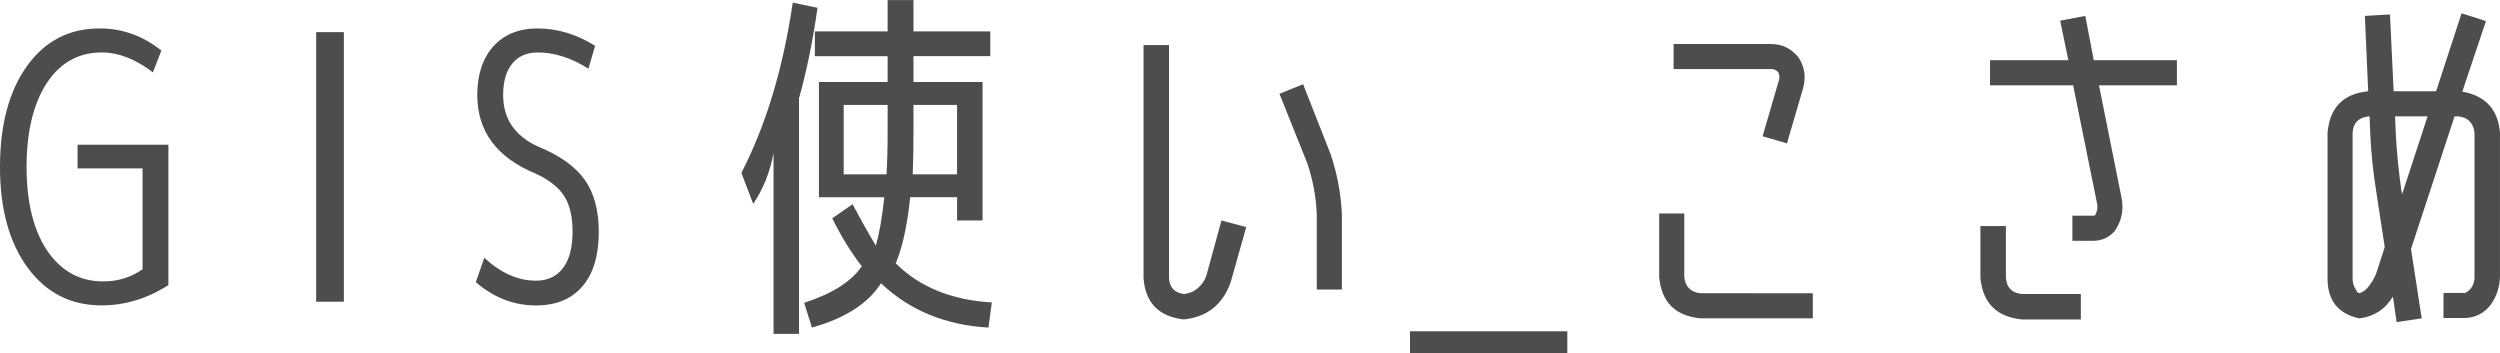 <?xml version="1.0" encoding="UTF-8" standalone="no"?>
<!-- Created with Inkscape (http://www.inkscape.org/) -->

<svg
   width="114.631mm"
   height="16.205mm"
   viewBox="0 0 114.631 16.205"
   version="1.1"
   id="svg1"
   xmlns="http://www.w3.org/2000/svg"
   xmlns:svg="http://www.w3.org/2000/svg">
  <defs
     id="defs1" />
  <g
     id="layer1"
     transform="translate(-78.59,-152.769)">
    <g
       id="text2"
       style="font-size:3.175px;stroke:#ff0000;stroke-width:0.539"
       aria-label="GIS使い_こさめ">
      <path
         style="font-size:16.933px;font-family:'Senobi Gothic';-inkscape-font-specification:'Senobi Gothic, Normal';letter-spacing:1.984px;fill:#4d4d4d;stroke:none;stroke-width:0.539"
         d="m 83.246,155.174 q -1.592,0 -2.523,1.422 -0.914,1.422 -0.914,3.827 0,2.438 0.948,3.844 0.965,1.405 2.557,1.405 1.033,0 1.812,-0.559 v -4.623 h -2.98 v -1.084 h 4.166 v 6.435 q -1.456,0.931 -3.065,0.931 -2.117,0 -3.387,-1.727 -1.27,-1.727 -1.27,-4.623 0,-2.896 1.236,-4.623 1.236,-1.727 3.336,-1.727 1.558,0 2.828,1.016 l -0.389,0.999 Q 84.415,155.174 83.246,155.174 Z m 9.841,11.43 v -12.361 h 1.27 v 12.361 z M 103.234,155.174 q -0.745,0 -1.168,0.525 -0.406,0.508 -0.406,1.422 0,1.643 1.609,2.371 1.49,0.61 2.134,1.524 0.643,0.914 0.643,2.371 0,1.659 -0.762,2.523 -0.745,0.864 -2.117,0.864 -1.524,0 -2.76,-1.067 l 0.389,-1.118 q 1.135,1.05 2.371,1.05 0.796,0 1.236,-0.576 0.44,-0.576 0.44,-1.676 0,-1.016 -0.373,-1.609 -0.373,-0.61 -1.321,-1.05 -2.675,-1.101 -2.675,-3.607 0,-1.389 0.728,-2.218 0.745,-0.83 2.032,-0.83 1.372,0 2.642,0.796 l -0.305,1.05 q -1.168,-0.745 -2.337,-0.745 z"
         id="path1" />
      <path
         style="font-size:16.933px;font-family:'Senobi Gothic';-inkscape-font-specification:'Senobi Gothic, Normal';fill:#4d4d4d;stroke:none;stroke-width:0.539"
         d="m 117.275,160.762 h 1.964 q 0.051,-0.796 0.051,-1.998 v -1.185 h -2.015 z m -2.049,-3.488 v 10.803 h -1.168 v -8.28 q -0.254,1.321 -0.931,2.32 l -0.542,-1.422 q 1.693,-3.285 2.354,-7.806 l 1.135,0.237 q -0.305,2.201 -0.847,4.149 z m 8.771,-3.065 v 1.135 h -3.522 v 1.185 h 3.167 v 6.35 h -1.168 v -1.067 h -2.151 q -0.186,1.88 -0.66,3.031 1.626,1.626 4.403,1.795 l -0.152,1.151 q -2.963,-0.169 -4.928,-2.032 -0.881,1.389 -3.167,2.032 l -0.356,-1.135 q 1.93,-0.627 2.642,-1.676 -0.728,-0.931 -1.355,-2.201 l 0.931,-0.643 q 0.559,1.05 1.067,1.897 0.237,-0.813 0.389,-2.218 h -2.997 v -5.283 h 3.15 v -1.185 h -3.336 v -1.135 h 3.336 v -1.439 h 1.185 v 1.439 z m -1.524,6.553 v -3.183 h -1.998 v 1.185 q 0,1.185 -0.034,1.998 z"
         id="path2" />
      <path
         style="font-size:16.933px;font-family:'Senobi Gothic';-inkscape-font-specification:'Senobi Gothic, Normal';letter-spacing:-1.984px;word-spacing:0px;fill:#4d4d4d;stroke:none;stroke-width:0.539"
         d="m 132.87,167.417 q -1.727,-0.203 -1.846,-1.897 v -10.685 h 1.168 v 10.685 q 0.034,0.643 0.677,0.728 0.356,-0.034 0.61,-0.237 0.305,-0.254 0.423,-0.593 l 0.694,-2.54 1.135,0.305 -0.711,2.523 q -0.542,1.541 -2.151,1.71 z m 6.096,-4.843 q -0.051,-1.202 -0.44,-2.337 l -1.27,-3.167 1.084,-0.44 1.253,3.183 q 0.457,1.338 0.525,2.76 v 3.471 h -1.151 z m 4.275,6.401 v -1.016 h 7.214 v 1.016 z"
         id="path3" />
      <path
         style="font-size:16.933px;font-family:'Senobi Gothic';-inkscape-font-specification:'Senobi Gothic, Normal';letter-spacing:-1.323px;word-spacing:0px;fill:#4d4d4d;stroke:none;stroke-width:0.539"
         d="m 159.409,159.018 0.745,-2.557 q 0.068,-0.22 -0.034,-0.389 -0.152,-0.152 -0.339,-0.135 h -4.453 v -1.151 h 4.453 q 0.779,0 1.27,0.61 0.423,0.627 0.22,1.405 l -0.745,2.54 z m 2.303,7.197 v 1.151 h -5.148 q -1.744,-0.169 -1.897,-1.897 v -2.913 h 1.151 v 2.913 q 0.068,0.677 0.745,0.745 z"
         id="path4" />
      <path
         style="font-size:16.933px;font-family:'Senobi Gothic';-inkscape-font-specification:'Senobi Gothic, Normal';letter-spacing:-1.323px;fill:#4d4d4d;stroke:none;stroke-width:0.539"
         d="m 178.406,155.53 v 0 1.151 h -3.573 l 1.033,5.148 q 0.169,0.83 -0.305,1.524 -0.373,0.44 -0.965,0.457 h -0.982 v -1.151 h 0.982 q 0.034,0 0.068,-0.034 0.152,-0.288 0.068,-0.593 l -1.084,-5.351 h -3.81 v -1.151 h 3.59 l -0.373,-1.812 1.151,-0.22 0.389,2.032 z m -9.009,7.603 h 1.168 v 2.388 q 0.068,0.677 0.745,0.728 h 2.692 v 1.168 h -2.692 q -1.744,-0.169 -1.913,-1.897 z m 22.062,-9.754 1.118,0.356 -1.084,3.234 q 1.592,0.288 1.727,1.88 v 6.604 q -0.017,0.711 -0.423,1.287 -0.44,0.576 -1.168,0.61 h -0.999 v -1.151 h 0.999 q 0.423,-0.22 0.423,-0.745 v -6.604 q -0.085,-0.677 -0.745,-0.745 h -0.169 l -1.998,6.079 0.491,3.183 -1.151,0.169 -0.169,-1.168 q -0.542,0.881 -1.541,0.999 -1.49,-0.322 -1.456,-1.897 v -6.621 q 0.152,-1.727 1.863,-1.897 l -0.152,-3.454 1.151,-0.068 0.169,3.522 h 1.947 z m -3.929,11.972 0.406,-1.253 -0.373,-2.438 q -0.22,-1.338 -0.288,-2.675 l -0.034,-0.881 h -0.034 q -0.694,0.068 -0.745,0.745 v 6.621 q -0.017,0.339 0.169,0.61 0.034,0.102 0.135,0.135 0.203,-0.068 0.339,-0.203 0.271,-0.305 0.423,-0.66 z m 1.202,-3.675 1.168,-3.573 h -1.49 l 0.034,0.813 q 0.068,1.287 0.254,2.574 z"
         id="path5" />
    </g>
  </g>
</svg>
